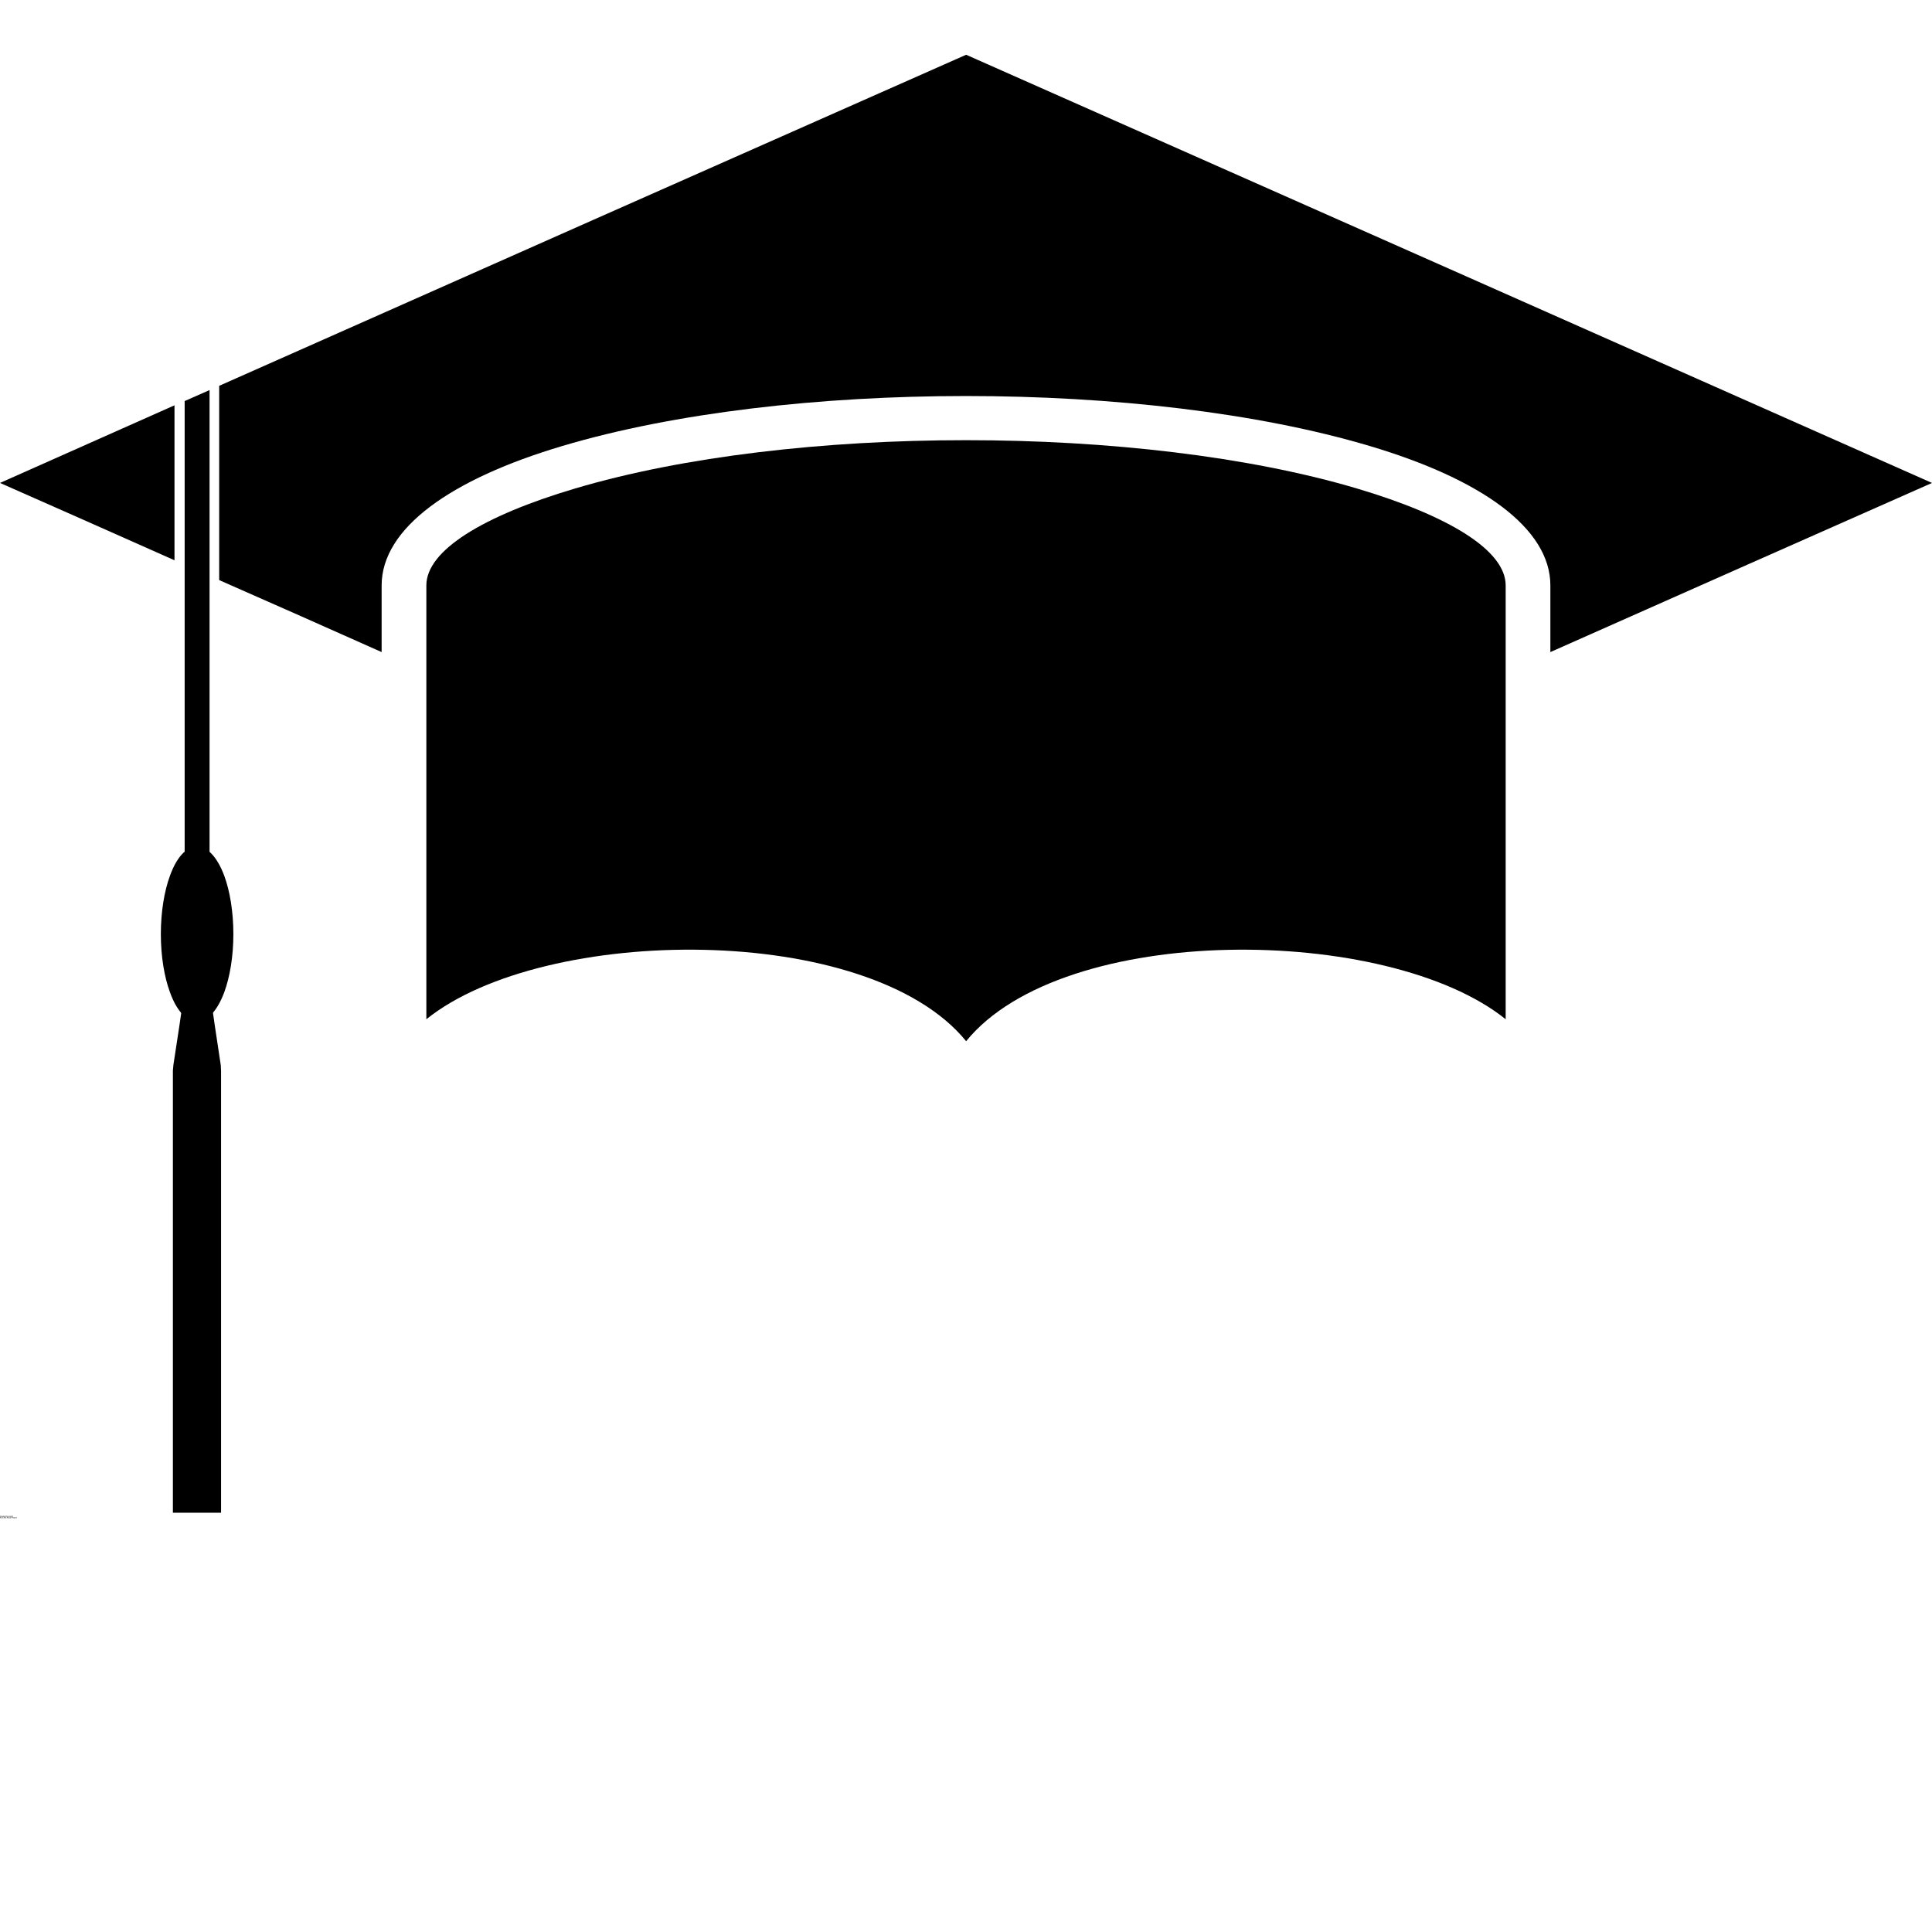 <?xml version="1.0" encoding="UTF-8"?>
<svg width="700pt" height="700pt" version="1.1" viewBox="0 0 700 700" xmlns="http://www.w3.org/2000/svg" xmlns:xlink="http://www.w3.org/1999/xlink">
 <defs>
  <symbol id="t" overflow="visible">
   <path d="m0.328-0.016c-0.023 0.012-0.043 0.016-0.062 0.016h-0.047c-0.062 0-0.117-0.016-0.156-0.047-0.031-0.031-0.047-0.07-0.047-0.125 0-0.051 0.016-0.094 0.047-0.125 0.039-0.039 0.094-0.062 0.156-0.062 0.02 0 0.035 0.008 0.047 0.016 0.02 0 0.039 0.008 0.062 0.016v0.078c-0.023-0.02-0.043-0.031-0.062-0.031-0.012-0.008-0.027-0.016-0.047-0.016-0.031 0-0.059 0.012-0.078 0.031-0.012 0.023-0.016 0.055-0.016 0.094 0 0.031 0.004 0.059 0.016 0.078 0.02 0.023 0.047 0.031 0.078 0.031h0.047c0.02-0.008 0.039-0.02 0.062-0.031z"/>
  </symbol>
  <symbol id="c" overflow="visible">
   <path d="m0.234-0.188c0-0.008-0.008-0.016-0.016-0.016h-0.016c-0.031 0-0.055 0.012-0.062 0.031-0.012 0.012-0.016 0.027-0.016 0.047v0.125h-0.094v-0.266h0.094v0.047c0.008-0.02 0.02-0.031 0.031-0.031 0.02-0.008 0.039-0.016 0.062-0.016h0.016z"/>
  </symbol>
  <symbol id="a" overflow="visible">
   <path d="m0.297-0.141v0.031h-0.188c0 0.023 0.004 0.039 0.016 0.047 0.008 0.012 0.031 0.016 0.062 0.016h0.047c0.02-0.008 0.039-0.02 0.062-0.031v0.062c-0.023 0.012-0.043 0.016-0.062 0.016h-0.062c-0.055 0-0.094-0.008-0.125-0.031-0.023-0.02-0.031-0.051-0.031-0.094 0-0.051 0.008-0.086 0.031-0.109 0.031-0.02 0.07-0.031 0.125-0.031 0.039 0 0.07 0.012 0.094 0.031 0.02 0.023 0.031 0.055 0.031 0.094zm-0.078-0.016c0-0.02-0.008-0.035-0.016-0.047-0.012-0.008-0.023-0.016-0.031-0.016-0.023 0-0.039 0.008-0.047 0.016-0.012 0.012-0.016 0.027-0.016 0.047z"/>
  </symbol>
  <symbol id="f" overflow="visible">
   <path d="m0.156-0.125c-0.012 0-0.023 0.008-0.031 0.016-0.012 0.012-0.016 0.023-0.016 0.031v0.031h0.031c0.02 0 0.035-0.004 0.047-0.016 0.008-0.008 0.016-0.023 0.016-0.047v-0.016zm0.125-0.031v0.156h-0.078v-0.031c-0.012 0.012-0.027 0.023-0.047 0.031h-0.047c-0.023 0-0.043-0.004-0.062-0.016-0.023-0.008-0.031-0.031-0.031-0.062s0.008-0.051 0.031-0.062c0.02-0.02 0.055-0.031 0.109-0.031h0.047c0-0.02-0.008-0.031-0.016-0.031-0.012-0.008-0.027-0.016-0.047-0.016-0.023 0-0.043 0.008-0.062 0.016h-0.031v-0.047c0.008-0.008 0.023-0.016 0.047-0.016h0.062c0.051 0 0.082 0.012 0.094 0.031 0.02 0.012 0.031 0.039 0.031 0.078z"/>
  </symbol>
  <symbol id="b" overflow="visible">
   <path d="m0.141-0.344v0.078h0.078v0.062h-0.078v0.109 0.031h0.031 0.047v0.062h-0.078c-0.031 0-0.059-0.004-0.078-0.016-0.012-0.02-0.016-0.047-0.016-0.078v-0.109h-0.047v-0.062h0.047v-0.078z"/>
  </symbol>
  <symbol id="e" overflow="visible">
   <path d="m0.219-0.234v-0.141h0.078v0.375h-0.078v-0.031c-0.012 0.012-0.027 0.023-0.047 0.031h-0.031c-0.043 0-0.074-0.008-0.094-0.031-0.023-0.02-0.031-0.051-0.031-0.094 0-0.051 0.008-0.086 0.031-0.109 0.02-0.02 0.051-0.031 0.094-0.031 0.008 0 0.02 0.008 0.031 0.016 0.02 0 0.035 0.008 0.047 0.016zm-0.047 0.188c0.008 0 0.02-0.004 0.031-0.016 0.008-0.02 0.016-0.039 0.016-0.062 0-0.031-0.008-0.051-0.016-0.062-0.012-0.02-0.023-0.031-0.031-0.031-0.023 0-0.039 0.012-0.047 0.031-0.012 0.012-0.016 0.031-0.016 0.062 0 0.023 0.004 0.043 0.016 0.062 0.008 0.012 0.023 0.016 0.047 0.016z"/>
  </symbol>
  <symbol id="j" overflow="visible">
   <path d="m0.188-0.047c0.02 0 0.031-0.004 0.031-0.016 0.008-0.02 0.016-0.039 0.016-0.062 0-0.031-0.008-0.051-0.016-0.062 0-0.02-0.012-0.031-0.031-0.031-0.023 0-0.039 0.012-0.047 0.031-0.012 0.012-0.016 0.031-0.016 0.062 0 0.023 0.004 0.043 0.016 0.062 0.008 0.012 0.023 0.016 0.047 0.016zm-0.062-0.188c0.008-0.008 0.02-0.016 0.031-0.016 0.02-0.008 0.039-0.016 0.062-0.016 0.031 0 0.055 0.012 0.078 0.031 0.02 0.023 0.031 0.059 0.031 0.109 0 0.043-0.012 0.074-0.031 0.094-0.023 0.023-0.047 0.031-0.078 0.031h-0.062c-0.012-0.008-0.023-0.02-0.031-0.031v0.031h-0.094v-0.375h0.094z"/>
  </symbol>
  <symbol id="i" overflow="visible">
   <path d="m0-0.266h0.094l0.062 0.188 0.062-0.188h0.094l-0.109 0.281c-0.012 0.031-0.027 0.051-0.047 0.062-0.012 0.02-0.031 0.031-0.062 0.031h-0.047v-0.062h0.031c0.008 0 0.016-0.008 0.016-0.016 0.008 0 0.02-0.008 0.031-0.016v-0.016z"/>
  </symbol>
  <symbol id="h" overflow="visible">
   <path d="m0.25-0.25v0.062c-0.023-0.008-0.043-0.016-0.062-0.016-0.012-0.008-0.027-0.016-0.047-0.016-0.012 0-0.023 0.008-0.031 0.016-0.012 0-0.016 0.008-0.016 0.016 0 0 0.004 0.008 0.016 0.016h0.031 0.016c0.039 0.012 0.066 0.023 0.078 0.031 0.02 0.012 0.031 0.031 0.031 0.062s-0.012 0.055-0.031 0.062c-0.023 0.012-0.055 0.016-0.094 0.016h-0.062-0.047v-0.078c0.008 0.012 0.023 0.023 0.047 0.031h0.062 0.031c0.008-0.008 0.016-0.02 0.016-0.031 0-0.008-0.008-0.016-0.016-0.016 0 0-0.012-0.004-0.031-0.016h-0.016c-0.043 0-0.074-0.004-0.094-0.016-0.012-0.02-0.016-0.039-0.016-0.062 0-0.031 0.008-0.051 0.031-0.062 0.02-0.008 0.051-0.016 0.094-0.016h0.047c0.02 0 0.039 0.008 0.062 0.016z"/>
  </symbol>
  <symbol id="g" overflow="visible">
   <path d="m0.312-0.156v0.156h-0.094v-0.125-0.047-0.016c0-0.008-0.008-0.016-0.016-0.016h-0.016c-0.023 0-0.039 0.008-0.047 0.016-0.012 0.012-0.016 0.031-0.016 0.062v0.125h-0.094v-0.266h0.094v0.031c0.008-0.008 0.02-0.016 0.031-0.016 0.02-0.008 0.039-0.016 0.062-0.016 0.02 0 0.039 0.012 0.062 0.031 0.02 0.012 0.031 0.039 0.031 0.078z"/>
  </symbol>
  <symbol id="s" overflow="visible">
   <path d="m0.031-0.266h0.094v0.266h-0.094zm0-0.109h0.094v0.078h-0.094z"/>
  </symbol>
  <symbol id="r" overflow="visible">
   <path d="m0.219-0.375v0.062h-0.047c-0.012 0-0.023 0.008-0.031 0.016v0.016 0.016h0.078v0.062h-0.078v0.203h-0.094v-0.203h-0.047v-0.062h0.047v-0.016c0-0.031 0.004-0.051 0.016-0.062 0.02-0.02 0.051-0.031 0.094-0.031z"/>
  </symbol>
  <symbol id="d" overflow="visible">
   <path d="m0.172-0.219c-0.023 0-0.039 0.012-0.047 0.031-0.012 0.012-0.016 0.031-0.016 0.062 0 0.023 0.004 0.043 0.016 0.062 0.008 0.012 0.023 0.016 0.047 0.016 0.02 0 0.035-0.004 0.047-0.016 0.008-0.02 0.016-0.039 0.016-0.062 0-0.031-0.008-0.051-0.016-0.062-0.012-0.02-0.027-0.031-0.047-0.031zm0-0.047c0.039 0 0.07 0.012 0.094 0.031 0.031 0.023 0.047 0.059 0.047 0.109 0 0.043-0.016 0.074-0.047 0.094-0.023 0.023-0.055 0.031-0.094 0.031-0.055 0-0.094-0.008-0.125-0.031-0.023-0.02-0.031-0.051-0.031-0.094 0-0.051 0.008-0.086 0.031-0.109 0.031-0.02 0.07-0.031 0.125-0.031z"/>
  </symbol>
  <symbol id="q" overflow="visible">
   <path d="m0.281-0.219c0.008-0.02 0.02-0.031 0.031-0.031 0.02-0.008 0.039-0.016 0.062-0.016 0.031 0 0.051 0.012 0.062 0.031 0.02 0.012 0.031 0.039 0.031 0.078v0.156h-0.094v-0.141-0.016c0-0.02-0.008-0.031-0.016-0.031 0-0.008-0.008-0.016-0.016-0.016-0.012 0-0.023 0.008-0.031 0.016-0.012 0.012-0.016 0.031-0.016 0.062v0.125h-0.078v-0.141c0-0.031-0.008-0.047-0.016-0.047 0-0.008-0.012-0.016-0.031-0.016-0.012 0-0.023 0.008-0.031 0.016-0.012 0.012-0.016 0.031-0.016 0.062v0.125h-0.094v-0.266h0.094v0.031c0.008-0.008 0.02-0.016 0.031-0.016 0.02-0.008 0.035-0.016 0.047-0.016 0.02 0 0.035 0.008 0.047 0.016 0.008 0 0.02 0.012 0.031 0.031z"/>
  </symbol>
  <symbol id="p" overflow="visible">
   <path d="m0.312-0.156v0.156h-0.094v-0.125-0.047-0.016c0-0.008-0.008-0.016-0.016-0.016h-0.016c-0.023 0-0.039 0.008-0.047 0.016-0.012 0.012-0.016 0.031-0.016 0.062v0.125h-0.094v-0.375h0.094v0.141c0.008-0.008 0.02-0.016 0.031-0.016 0.02-0.008 0.039-0.016 0.062-0.016 0.02 0 0.039 0.012 0.062 0.031 0.02 0.012 0.031 0.039 0.031 0.078z"/>
  </symbol>
  <symbol id="o" overflow="visible">
   <path d="m0.047-0.359h0.094l0.125 0.25v-0.25h0.094v0.359h-0.109l-0.125-0.25v0.25h-0.078z"/>
  </symbol>
  <symbol id="n" overflow="visible">
   <path d="m0.031-0.109v-0.156h0.094v0.016 0.062 0.047 0.047 0.016c0.008 0.012 0.016 0.016 0.016 0.016h0.031c0.008 0 0.02-0.004 0.031-0.016 0.008-0.008 0.016-0.031 0.016-0.062v-0.125h0.078v0.266h-0.078v-0.031c-0.012 0.012-0.027 0.023-0.047 0.031h-0.047c-0.031 0-0.059-0.004-0.078-0.016-0.012-0.02-0.016-0.051-0.016-0.094z"/>
  </symbol>
  <symbol id="m" overflow="visible">
   <path d="m0.047-0.359h0.156c0.039 0 0.07 0.012 0.094 0.031 0.02 0.023 0.031 0.055 0.031 0.094 0 0.031-0.012 0.059-0.031 0.078-0.023 0.023-0.055 0.031-0.094 0.031h-0.062v0.125h-0.094zm0.094 0.078v0.094h0.047c0.02 0 0.035-0.004 0.047-0.016 0.008-0.008 0.016-0.02 0.016-0.031 0-0.02-0.008-0.031-0.016-0.031-0.012-0.008-0.027-0.016-0.047-0.016z"/>
  </symbol>
  <symbol id="l" overflow="visible">
   <path d="m0.031-0.266h0.094v0.266c0 0.031-0.012 0.055-0.031 0.078-0.012 0.02-0.039 0.031-0.078 0.031h-0.031v-0.062h0.016c0.008 0 0.016-0.008 0.016-0.016 0.008 0 0.016-0.012 0.016-0.031zm0-0.109h0.094v0.078h-0.094z"/>
  </symbol>
  <symbol id="k" overflow="visible">
   <path d="m0.25-0.25v0.062c-0.012-0.008-0.023-0.016-0.031-0.016-0.012-0.008-0.023-0.016-0.031-0.016-0.023 0-0.043 0.012-0.062 0.031-0.012 0.012-0.016 0.031-0.016 0.062 0 0.023 0.004 0.043 0.016 0.062 0.02 0.012 0.039 0.016 0.062 0.016h0.031c0.02-0.008 0.031-0.02 0.031-0.031v0.078h-0.031-0.047c-0.055 0-0.094-0.008-0.125-0.031-0.023-0.02-0.031-0.051-0.031-0.094 0-0.051 0.008-0.086 0.031-0.109 0.031-0.02 0.07-0.031 0.125-0.031h0.047c0.008 0 0.02 0.008 0.031 0.016z"/>
  </symbol>
 </defs>
 <g>
  <path d="m63.223 203v-56.145c-21.043 9.406-42.18 18.715-63.223 28.121 21.043 9.309 42.18 18.617 63.223 28.023z"/>
  <path d="m79.414 139.78v70.398c19.684 8.629 39.27 17.355 58.859 26.082v-24.145c0-20.75 25.016-38.496 65.453-50.52 81.062-24.145 211.48-24.145 292.55 0 40.434 12.023 65.453 29.77 65.453 50.52v24.145c46.059-20.461 92.215-40.918 138.27-61.281-116.65-51.781-233.3-103.46-349.95-155.14-90.277 39.949-180.45 79.898-270.63 119.95z"/>
  <path d="m208.29 177.01c-33.258 9.891-53.816 22.398-53.816 35.102v157.18c42.664-34.324 160.29-35.395 195.58 7.953 35.199-43.344 152.82-42.277 195.48-7.953v-157.18c0-12.703-20.559-25.211-53.816-35.102-78.641-23.367-204.79-23.367-283.43 0z"/>
  <path d="m71.367 306.75c3.977 0 7.465 4.074 9.891 10.57 2.035 5.527 3.297 12.992 3.297 21.137 0 8.047-1.262 15.516-3.297 21.043-2.426 6.496-5.914 10.57-9.891 10.57-3.977 0-7.465-4.074-9.793-10.57-2.035-5.527-3.297-12.992-3.297-21.043 0-8.145 1.262-15.613 3.297-21.137 2.328-6.496 5.816-10.57 9.793-10.57z"/>
  <path d="m75.926 141.33v181.62h-9.02v-177.64z"/>
  <path d="m62.641 540.05v-152.14l0.195-2.133 2.133-13.965 0.871-6.012h11.152l0.871 6.012 2.133 14.156 0.098 2.137v159.99h-17.453z"/>
  <use y="549.559" xlink:href="#t"/>
  <use x="0.355" y="549.559" xlink:href="#c"/>
  <use x="0.594" y="549.559" xlink:href="#a"/>
  <use x="0.922" y="549.559" xlink:href="#f"/>
  <use x="1.25" y="549.559" xlink:href="#b"/>
  <use x="1.484" y="549.559" xlink:href="#a"/>
  <use x="1.812" y="549.559" xlink:href="#e"/>
  <use x="2.328" y="549.559" xlink:href="#j"/>
  <use x="2.676" y="549.559" xlink:href="#i"/>
  <use x="3.16" y="549.559" xlink:href="#h"/>
  <use x="3.449" y="549.559" xlink:href="#f"/>
  <use x="3.773" y="549.559" xlink:href="#g"/>
  <use x="4.121" y="549.559" xlink:href="#e"/>
  <use x="4.469" y="549.559" xlink:href="#s"/>
  <use y="550.043" xlink:href="#r"/>
  <use x="0.211" y="550.043" xlink:href="#c"/>
  <use x="0.449" y="550.043" xlink:href="#d"/>
  <use x="0.781" y="550.043" xlink:href="#q"/>
  <use x="1.457" y="550.043" xlink:href="#b"/>
  <use x="1.688" y="550.043" xlink:href="#p"/>
  <use x="2.035" y="550.043" xlink:href="#a"/>
  <use x="2.531" y="550.043" xlink:href="#o"/>
  <use x="2.938" y="550.043" xlink:href="#d"/>
  <use x="3.27" y="550.043" xlink:href="#n"/>
  <use x="3.617" y="550.043" xlink:href="#g"/>
  <use x="4.129" y="550.043" xlink:href="#m"/>
  <use x="4.484" y="550.043" xlink:href="#c"/>
  <use x="4.723" y="550.043" xlink:href="#d"/>
  <use x="5.059" y="550.043" xlink:href="#l"/>
  <use x="5.223" y="550.043" xlink:href="#a"/>
  <use x="5.551" y="550.043" xlink:href="#k"/>
  <use x="5.84" y="550.043" xlink:href="#b"/>
 </g>
</svg>
